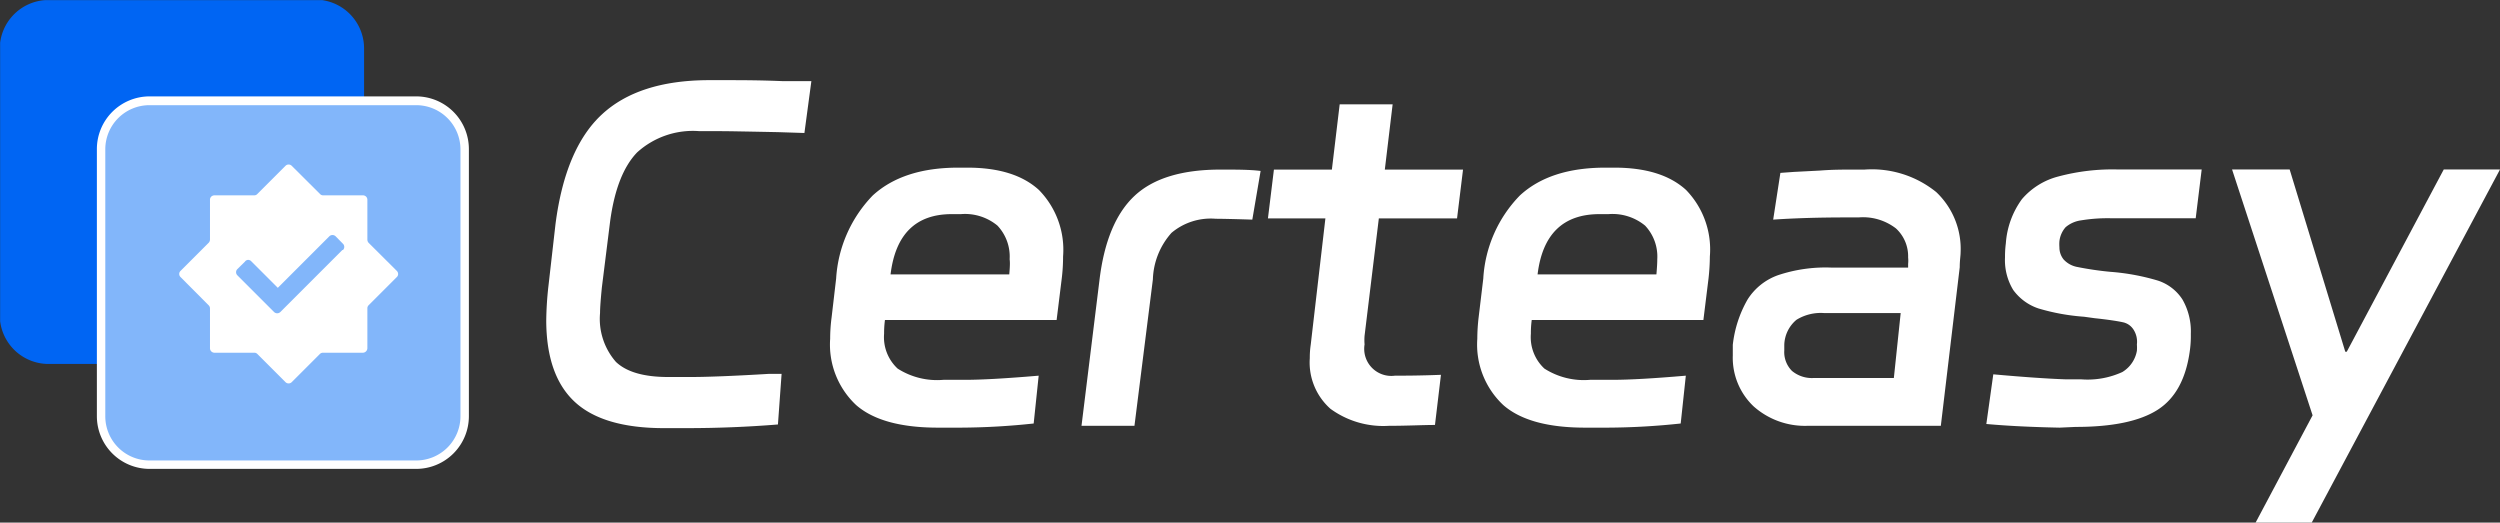 <svg id="图层_1" data-name="图层 1" xmlns="http://www.w3.org/2000/svg" xmlns:xlink="http://www.w3.org/1999/xlink" viewBox="0 0 204.9 42.83"><rect x="0" y="0" width="204.9" height="42.83" fill="#333333" stroke="none"/><defs><clipPath id="clip-path" transform="translate(-14.67 -1.1)"><rect id="SVGID" x="14.68" y="1.11" width="38.42" height="38.47" style="fill:none"/></clipPath></defs><g style="clip-path:url(#clip-path)"><path d="M40.51,1.1H18.65a4,4,0,0,0-4,4V26.93a4,4,0,0,0,4,4H40.51a4,4,0,0,0,4-4V5.07a4,4,0,0,0-4-4Zm0,0" transform="translate(-14.67 -1.1)" style="fill:#0065f3"/><path d="M49,9.38H27.12a4,4,0,0,0-4,4V35.21a4,4,0,0,0,4,4H49a4,4,0,0,0,4-4V13.35a4,4,0,0,0-4-4Zm0,0" transform="translate(-14.67 -1.1)" style="fill:#82b6fa"/><path d="M26.93,9.72H48.79a3.63,3.63,0,0,1,3.62,3.63V35.21a3.63,3.63,0,0,1-3.62,3.63H26.93a3.62,3.62,0,0,1-3.63-3.63V13.35a3.62,3.62,0,0,1,3.63-3.63ZM53.1,13.35A4.32,4.32,0,0,0,48.79,9H26.93a4.32,4.32,0,0,0-4.32,4.32V35.21a4.32,4.32,0,0,0,4.32,4.32H48.79a4.32,4.32,0,0,0,4.31-4.32Zm0,0" transform="translate(-14.67 -1.1)" style="fill:#fff"/></g><path d="M47.19,23.3,44.88,21a.39.39,0,0,1-.1-.25V17.47a.36.36,0,0,0-.11-.26.37.37,0,0,0-.25-.1H41.15A.34.34,0,0,1,40.9,17l-2.32-2.31a.36.36,0,0,0-.51,0L35.76,17a.33.33,0,0,1-.25.11H32.24a.39.39,0,0,0-.25.1.36.36,0,0,0-.11.26v3.27a.39.39,0,0,1-.1.25L29.47,23.3a.35.35,0,0,0,0,.51l2.3,2.31a.36.36,0,0,1,.11.26v3.26a.37.37,0,0,0,.36.37h3.27a.33.33,0,0,1,.25.1l2.31,2.31a.36.36,0,0,0,.51,0l2.31-2.31a.35.35,0,0,1,.26-.1h3.26a.38.38,0,0,0,.37-.37V26.38a.35.35,0,0,1,.1-.26l2.31-2.31a.33.33,0,0,0,.11-.25.36.36,0,0,0-.11-.26Zm-4.46-1.71-5.08,5.08a.37.37,0,0,1-.52,0l-3-3a.36.36,0,0,1,0-.52l.61-.6A.34.34,0,0,1,35,22.4a.36.36,0,0,1,.26.11l2.18,2.18,4.22-4.22a.37.37,0,0,1,.52,0l.6.61a.36.36,0,0,1,0,.51Zm0,0" transform="translate(-14.67 -1.1)" style="fill:#fff"/><path d="M74.3,7.67c1.06,0,2.57,0,4.53.08l2.34,0L80.6,12l-2.18-.07c-2.52-.05-4.09-.08-4.72-.08H72a6.8,6.8,0,0,0-5.11,1.74q-1.68,1.74-2.21,5.62L64,24.65c-.1,1-.15,1.71-.15,2.11a5.36,5.36,0,0,0,1.3,4c.87.83,2.3,1.24,4.29,1.24h1.81c1.33,0,3.49-.08,6.48-.26l1,0-.3,4.15q-3.7.3-7.51.3H69.1q-5,0-7.32-2.15t-2.34-6.64a27.56,27.56,0,0,1,.19-2.94l.57-5Q61,13.26,64,10.48t8.69-2.81Z" transform="translate(-14.67 -1.1)" style="fill:#fff"/><path d="M99.82,16.67q-2-1.83-5.86-1.83H93.2c-3,0-5.34.76-7,2.28a10.72,10.72,0,0,0-3,6.81l-.37,3.17a13.38,13.38,0,0,0-.12,1.77,6.79,6.79,0,0,0,2.13,5.43c1.42,1.24,3.66,1.85,6.7,1.85h1.85a58.07,58.07,0,0,0,6-.34l.41-3.92q-4,.34-6,.34H92a6,6,0,0,1-3.76-.92,3.51,3.51,0,0,1-1.11-2.85c0-.2,0-.58.07-1.13v0h14.07l.42-3.4a14.72,14.72,0,0,0,.11-1.81A7,7,0,0,0,99.82,16.67Zm-2.43,6.92v0H87.66q.6-4.93,5-4.94h.76a4.18,4.18,0,0,1,3,.94,3.7,3.7,0,0,1,1,2.76C97.46,22.64,97.44,23,97.39,23.59Z" transform="translate(-14.67 -1.1)" style="fill:#fff"/><path d="M117.31,19.1c-1.56-.05-2.57-.07-3-.07a5,5,0,0,0-3.62,1.15A6,6,0,0,0,109.16,24l-1.51,12h-4.34l1.47-11.92q.57-4.78,2.89-6.94T114.78,15c1.26,0,2.32,0,3.21.11Z" transform="translate(-14.67 -1.1)" style="fill:#fff"/><path d="M118.59,19l.49-4h4.75l.64-5.35h4.34L128.17,15h6.41l-.49,4h-6.41l-1.17,9.62a4.45,4.45,0,0,0,0,.71A2.22,2.22,0,0,0,129,31.89c.71,0,2,0,3.77-.07l-.49,4.11c-1,0-2.26.07-3.77.07a7.35,7.35,0,0,1-4.79-1.39,5.07,5.07,0,0,1-1.7-4.15c0-.2,0-.58.08-1.13L123.3,19Z" transform="translate(-14.67 -1.1)" style="fill:#fff"/><path d="M152.86,16.67q-2-1.83-5.87-1.83h-.75q-4.53,0-7,2.28a10.62,10.62,0,0,0-3,6.81l-.38,3.17a15.29,15.29,0,0,0-.11,1.77,6.79,6.79,0,0,0,2.13,5.43c1.42,1.24,3.65,1.85,6.7,1.85h1.84a58.07,58.07,0,0,0,6-.34l.42-3.92c-2.67.23-4.65.34-6,.34H145a6,6,0,0,1-3.75-.92,3.51,3.51,0,0,1-1.11-2.85c0-.2,0-.58.07-1.13v0h14.07l.42-3.4a17,17,0,0,0,.11-1.81A7,7,0,0,0,152.86,16.67Zm-2.43,6.92v0h-9.74q.6-4.93,5.06-4.94h.75a4.21,4.21,0,0,1,3,.94,3.7,3.7,0,0,1,1,2.76C150.5,22.64,150.48,23,150.43,23.59Z" transform="translate(-14.67 -1.1)" style="fill:#fff"/><path d="M173.36,16.84A8.38,8.38,0,0,0,167.48,15h-1c-.76,0-1.64,0-2.66.08l-2.13.11-1.1.08L160,19.1q2.67-.18,6-.18h1a4.42,4.42,0,0,1,3.06.9,3.1,3.1,0,0,1,1,2.38,2.53,2.53,0,0,1,0,.53l0,.3h-6.33a12.28,12.28,0,0,0-4.32.62,4.88,4.88,0,0,0-2.51,2,9.57,9.57,0,0,0-1.21,3.71c0,.21,0,.49,0,.87a5.49,5.49,0,0,0,1.7,4.17A6.32,6.32,0,0,0,162.8,36h10.94l1.55-13c0-.55.07-.94.07-1.17A6.41,6.41,0,0,0,173.36,16.84Zm-3.47,15.24h-6.56a2.55,2.55,0,0,1-1.79-.58,2.18,2.18,0,0,1-.63-1.68l0-.46a2.77,2.77,0,0,1,1-2.05,3.79,3.79,0,0,1,2.28-.55l6.26,0Z" transform="translate(-14.67 -1.1)" style="fill:#fff"/><path d="M183.47,36.15q-3.47-.07-6-.3l.57-4.07c2.46.22,4.44.36,5.92.41h1.28a6.83,6.83,0,0,0,3.38-.6,2.55,2.55,0,0,0,1.19-1.74,3.45,3.45,0,0,0,0-.52,1.84,1.84,0,0,0-.3-1.25,1.36,1.36,0,0,0-.86-.57c-.41-.09-1.17-.21-2.3-.33l-.87-.12a17.31,17.31,0,0,1-3.74-.68,4.2,4.2,0,0,1-2.07-1.52A4.7,4.7,0,0,1,179,22.2c0-.23,0-.62.07-1.17a6.94,6.94,0,0,1,1.32-3.61,5.85,5.85,0,0,1,3-1.86,17.16,17.16,0,0,1,4.86-.57h1.55l5.32,0-.49,4h-6.87a13.39,13.39,0,0,0-2.52.17,2.46,2.46,0,0,0-1.27.56,2.08,2.08,0,0,0-.51,1.15,3.11,3.11,0,0,0,0,.49,1.57,1.57,0,0,0,.34,1,2,2,0,0,0,1.12.62,26.15,26.15,0,0,0,2.73.4,18.33,18.33,0,0,1,3.89.72,3.8,3.8,0,0,1,2,1.54,5.25,5.25,0,0,1,.69,2.83,8.6,8.6,0,0,1-.07,1.29q-.45,3.51-2.64,4.92t-6.72,1.41Z" transform="translate(-14.67 -1.1)" style="fill:#fff"/><polygon points="204.9 13.89 189.47 42.83 184.87 42.83 189.54 34.04 182.94 13.89 187.66 13.89 192.22 28.83 192.34 28.83 200.29 13.89 204.9 13.89" style="fill:#fff"/></svg>